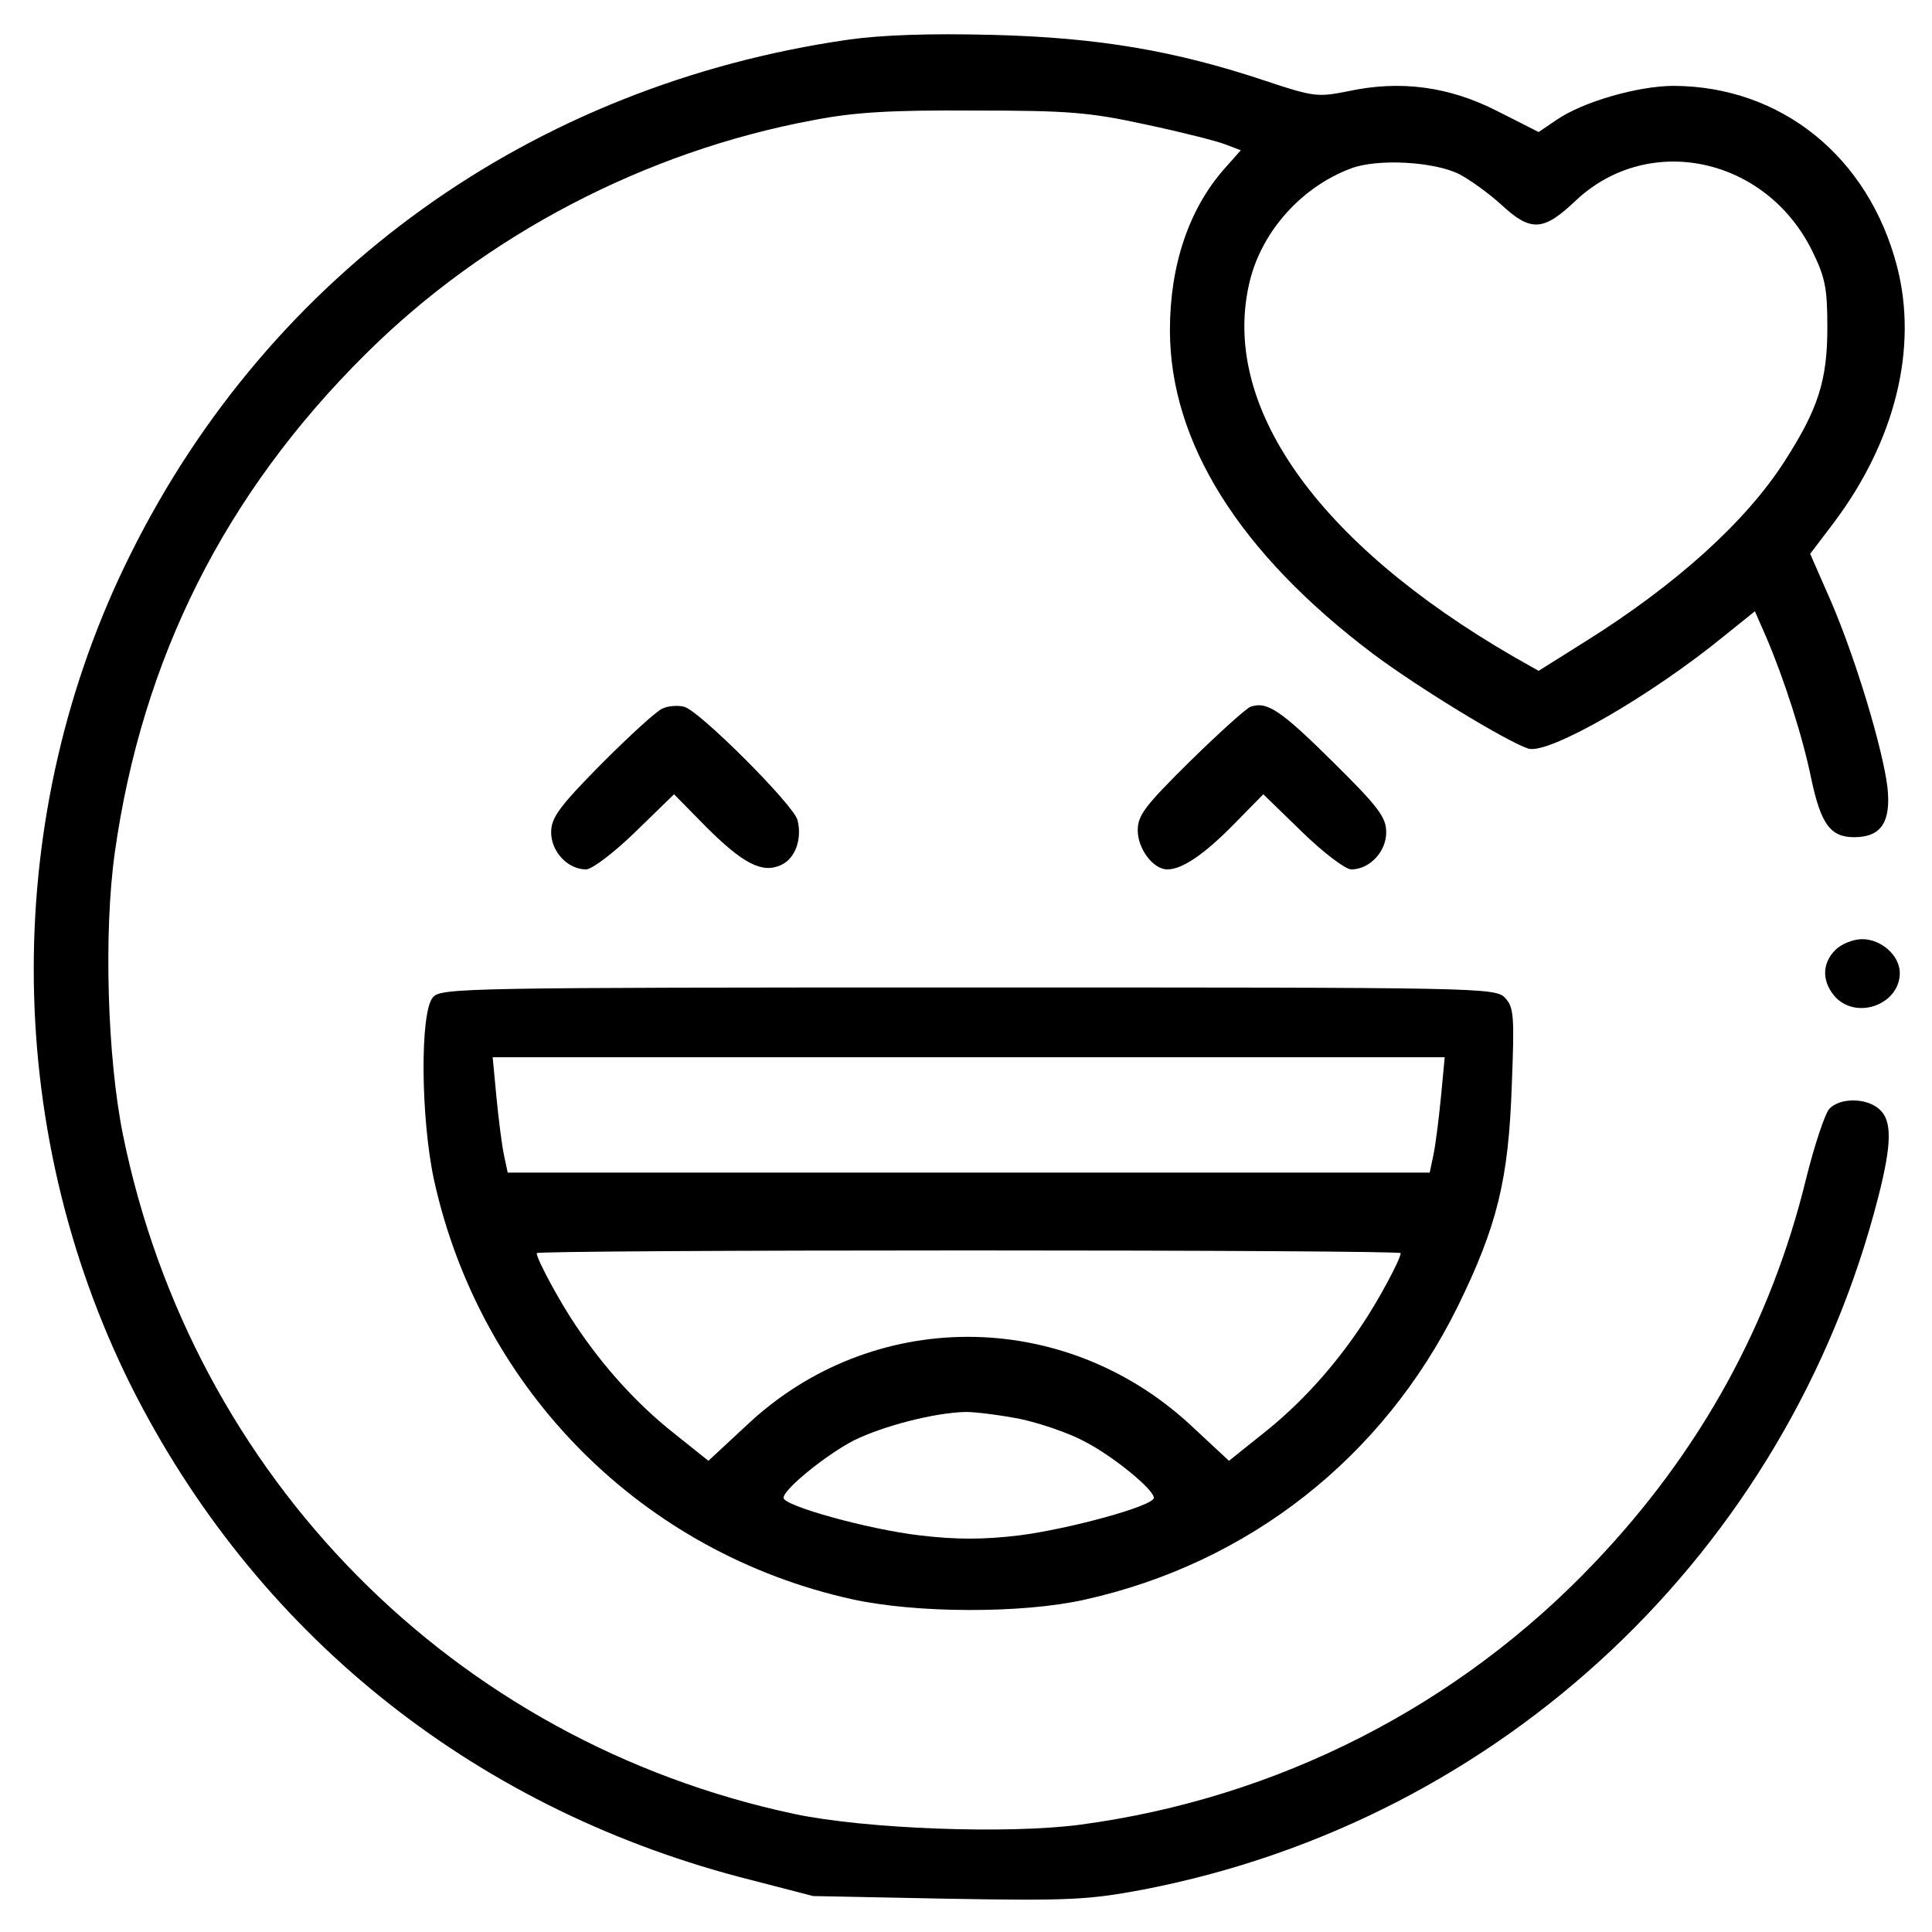 <?xml version="1.0" standalone="no"?>
<!DOCTYPE svg PUBLIC "-//W3C//DTD SVG 20010904//EN"
 "http://www.w3.org/TR/2001/REC-SVG-20010904/DTD/svg10.dtd">
<svg version="1.0" xmlns="http://www.w3.org/2000/svg"
 width="360pt" height="360pt" viewBox="0 0 360 360"
 preserveAspectRatio="xMidYMid meet">

<g transform="translate(0,360) scale(0.1,-0.1)"
fill="#000000" stroke="none">
<path d="M1580 3526 c-588 -85 -1075 -433 -1336 -957 -242 -484 -241 -1067 0
-1551 230 -458 631 -782 1132 -915 l139 -36 251 -5 c227 -4 263 -2 364 17 669
129 1201 630 1370 1291 25 98 26 142 2 163 -24 22 -75 22 -94 0 -8 -10 -27
-67 -42 -127 -66 -272 -198 -511 -394 -717 -254 -268 -592 -440 -959 -489
-135 -18 -401 -8 -533 20 -634 135 -1121 627 -1251 1266 -29 144 -36 377 -15
526 51 361 205 668 467 928 223 222 522 378 834 436 77 15 145 19 300 18 176
0 214 -3 320 -26 66 -14 133 -31 148 -37 l29 -11 -31 -35 c-66 -75 -101 -180
-101 -300 0 -209 129 -415 378 -603 87 -65 250 -164 290 -177 38 -11 228 98
366 211 l56 45 21 -48 c33 -77 68 -185 84 -264 18 -85 36 -109 80 -109 50 0
69 28 62 93 -9 73 -59 239 -105 346 l-39 89 44 58 c115 153 157 326 118 477
-53 205 -216 336 -416 337 -67 0 -170 -30 -218 -63 l-34 -23 -77 39 c-90 46
-181 58 -278 37 -56 -11 -63 -11 -153 19 -170 57 -314 81 -509 86 -117 3 -206
0 -270 -9z m1140 -251 c19 -10 54 -35 77 -56 56 -52 79 -50 140 8 136 127 354
80 440 -95 24 -49 28 -69 28 -142 0 -99 -17 -152 -80 -250 -72 -112 -201 -229
-372 -336 l-86 -54 -46 26 c-368 213 -549 470 -492 701 23 93 97 175 188 209
49 19 157 13 203 -11z"/>
<path d="M1235 2280 c-11 -4 -62 -51 -114 -103 -80 -81 -94 -101 -94 -128 0
-36 31 -69 65 -69 11 0 52 31 92 70 l72 70 59 -60 c69 -69 105 -88 140 -72 27
12 40 49 31 84 -7 28 -183 204 -211 211 -11 3 -29 2 -40 -3z"/>
<path d="M2330 2283 c-8 -3 -59 -49 -112 -101 -84 -83 -98 -101 -98 -129 0
-35 29 -73 55 -73 28 0 69 28 124 84 l55 56 72 -70 c40 -39 81 -70 92 -70 34
0 65 33 65 69 0 28 -14 47 -99 131 -97 96 -123 114 -154 103z"/>
<path d="M3420 1830 c-26 -26 -25 -60 0 -88 41 -43 120 -13 120 45 0 32 -34
63 -70 63 -17 0 -39 -9 -50 -20z"/>
<path d="M807 1742 c-25 -27 -23 -228 2 -342 87 -392 389 -694 779 -780 118
-26 315 -27 432 -1 307 68 557 265 696 546 74 151 95 237 101 413 5 127 4 145
-12 162 -18 20 -36 20 -1000 20 -939 0 -983 -1 -998 -18z m1878 -186 c-4 -41
-10 -89 -14 -108 l-7 -33 -859 0 -859 0 -7 33 c-4 19 -10 67 -14 108 l-7 74
887 0 887 0 -7 -74z m-75 -291 c0 -11 -43 -91 -73 -135 -52 -78 -115 -147
-182 -200 l-65 -52 -72 67 c-237 219 -595 219 -828 -2 l-70 -65 -65 52 c-67
53 -130 122 -182 200 -30 44 -73 124 -73 135 0 3 362 5 805 5 443 0 805 -2
805 -5z m-709 -309 c37 -8 90 -26 118 -41 52 -26 131 -90 131 -106 0 -15 -157
-58 -251 -70 -67 -8 -117 -8 -185 0 -95 11 -254 55 -254 70 0 16 79 80 131
107 55 27 151 52 209 53 19 0 65 -6 101 -13z"/>
</g>
</svg>

